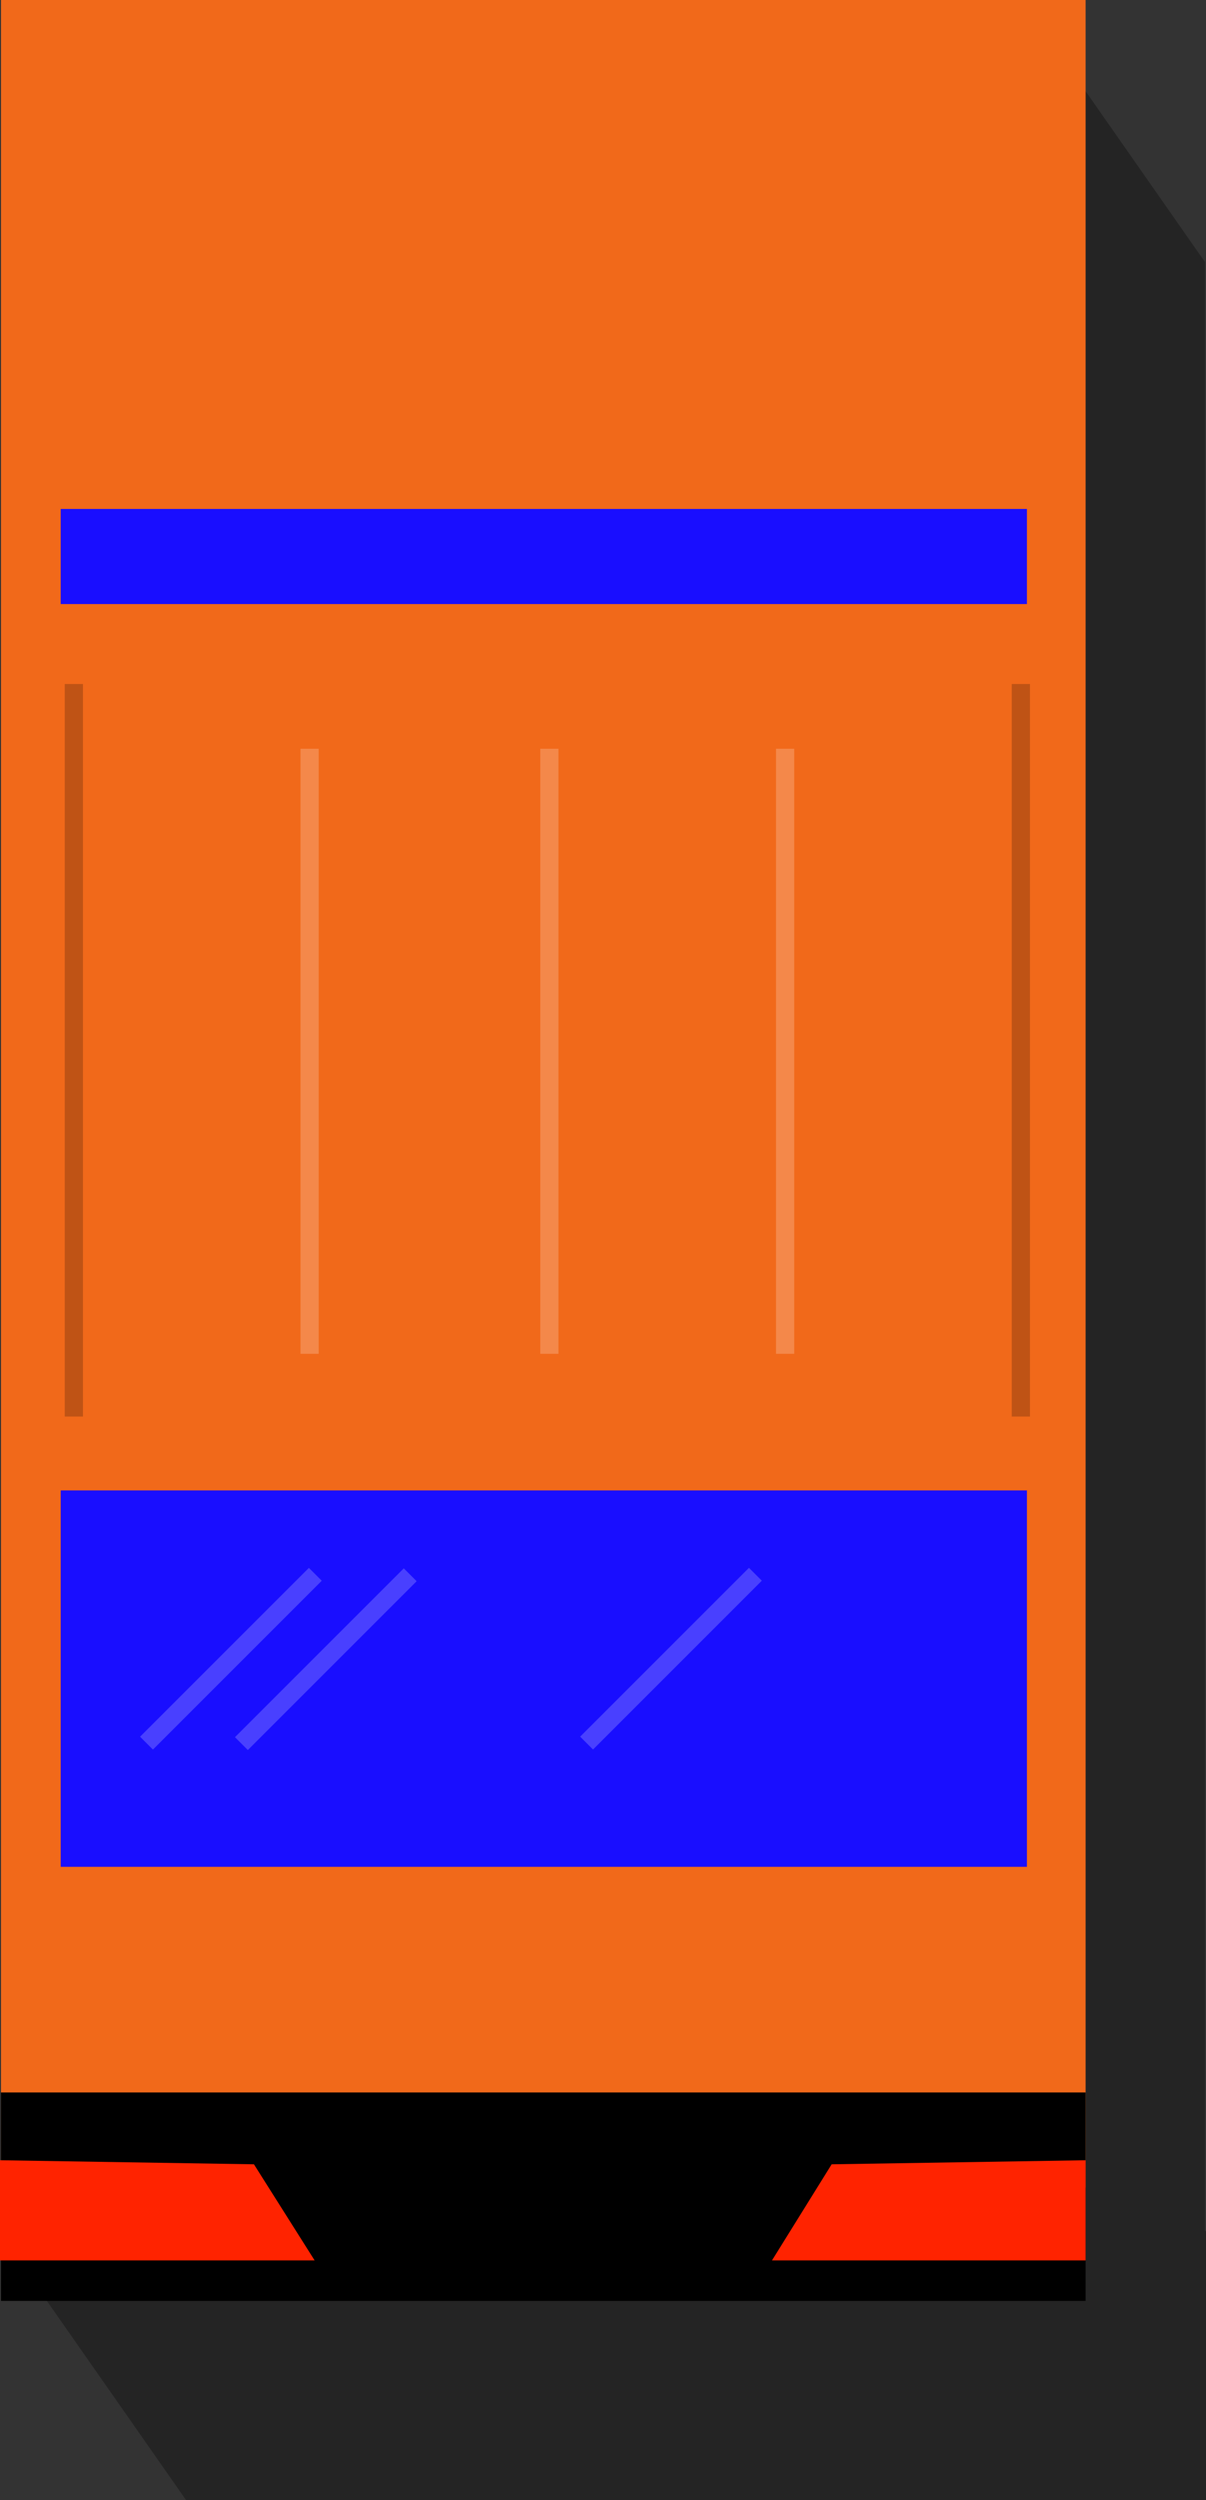 <?xml version="1.0" encoding="utf-8"?>
<!-- Generator: Adobe Illustrator 20.0.0, SVG Export Plug-In . SVG Version: 6.00 Build 0)  -->
<svg version="1.1" id="Layer_1" xmlns="http://www.w3.org/2000/svg" xmlns:xlink="http://www.w3.org/1999/xlink" x="0px" y="0px"
	 viewBox="0 0 119.2 247.1" style="enable-background:new 0 0 119.2 247.1;" xml:space="preserve">
<rect x="0" y="0" width="119.2" height="247.1" fill="#333333" stroke="none"/>
<style type="text/css">
	.st0{opacity:0.29;}
	.st1{fill:#F1691A;}
	.st2{fill:#190EFF;}
	.st3{opacity:0.21;}
	.st4{opacity:0.21;fill:#FFFFFF;}
	.st5{fill:#FF2300;}
</style>
<polygon class="st0" points="119.2,220.5 119.1,220.5 119.1,25.9 101,0 100.5,0.4 100.5,220.5 0.5,220.5 0.3,221.2 18.4,247.1 
	119.2,247.1 "/>
<rect x="0.1" class="st1" width="107.2" height="216.2"/>
<rect x="0.1" y="206.8" width="107.2" height="20.6"/>
<rect x="6" y="147.3" class="st2" width="95.5" height="37.2"/>
<rect x="6" y="50.3" class="st2" width="95.5" height="9.4"/>
<rect x="6.4" y="67.6" class="st3" width="1.8" height="72.4"/>
<rect x="29.7" y="74" class="st4" width="1.8" height="59.8"/>
<rect x="21.9" y="152.2" transform="matrix(0.707 0.707 -0.707 0.707 122.652 31.867)" class="st4" width="1.8" height="23.6"/>
<rect x="31.3" y="152.2" transform="matrix(0.707 0.707 -0.707 0.707 125.385 25.267)" class="st4" width="1.8" height="23.6"/>
<rect x="65.4" y="152.2" transform="matrix(0.707 0.707 -0.707 0.707 135.393 1.107)" class="st4" width="1.8" height="23.6"/>
<rect x="53.4" y="74" class="st4" width="1.8" height="59.8"/>
<rect x="76.7" y="74" class="st4" width="1.8" height="59.8"/>
<rect x="100" y="67.6" class="st3" width="1.8" height="72.4"/>
<polygon class="st5" points="0,213.5 0,223.4 31.1,223.4 25.1,213.9 "/>
<polygon class="st5" points="107.3,213.5 107.3,223.4 76.3,223.4 82.2,213.9 "/>
</svg>
